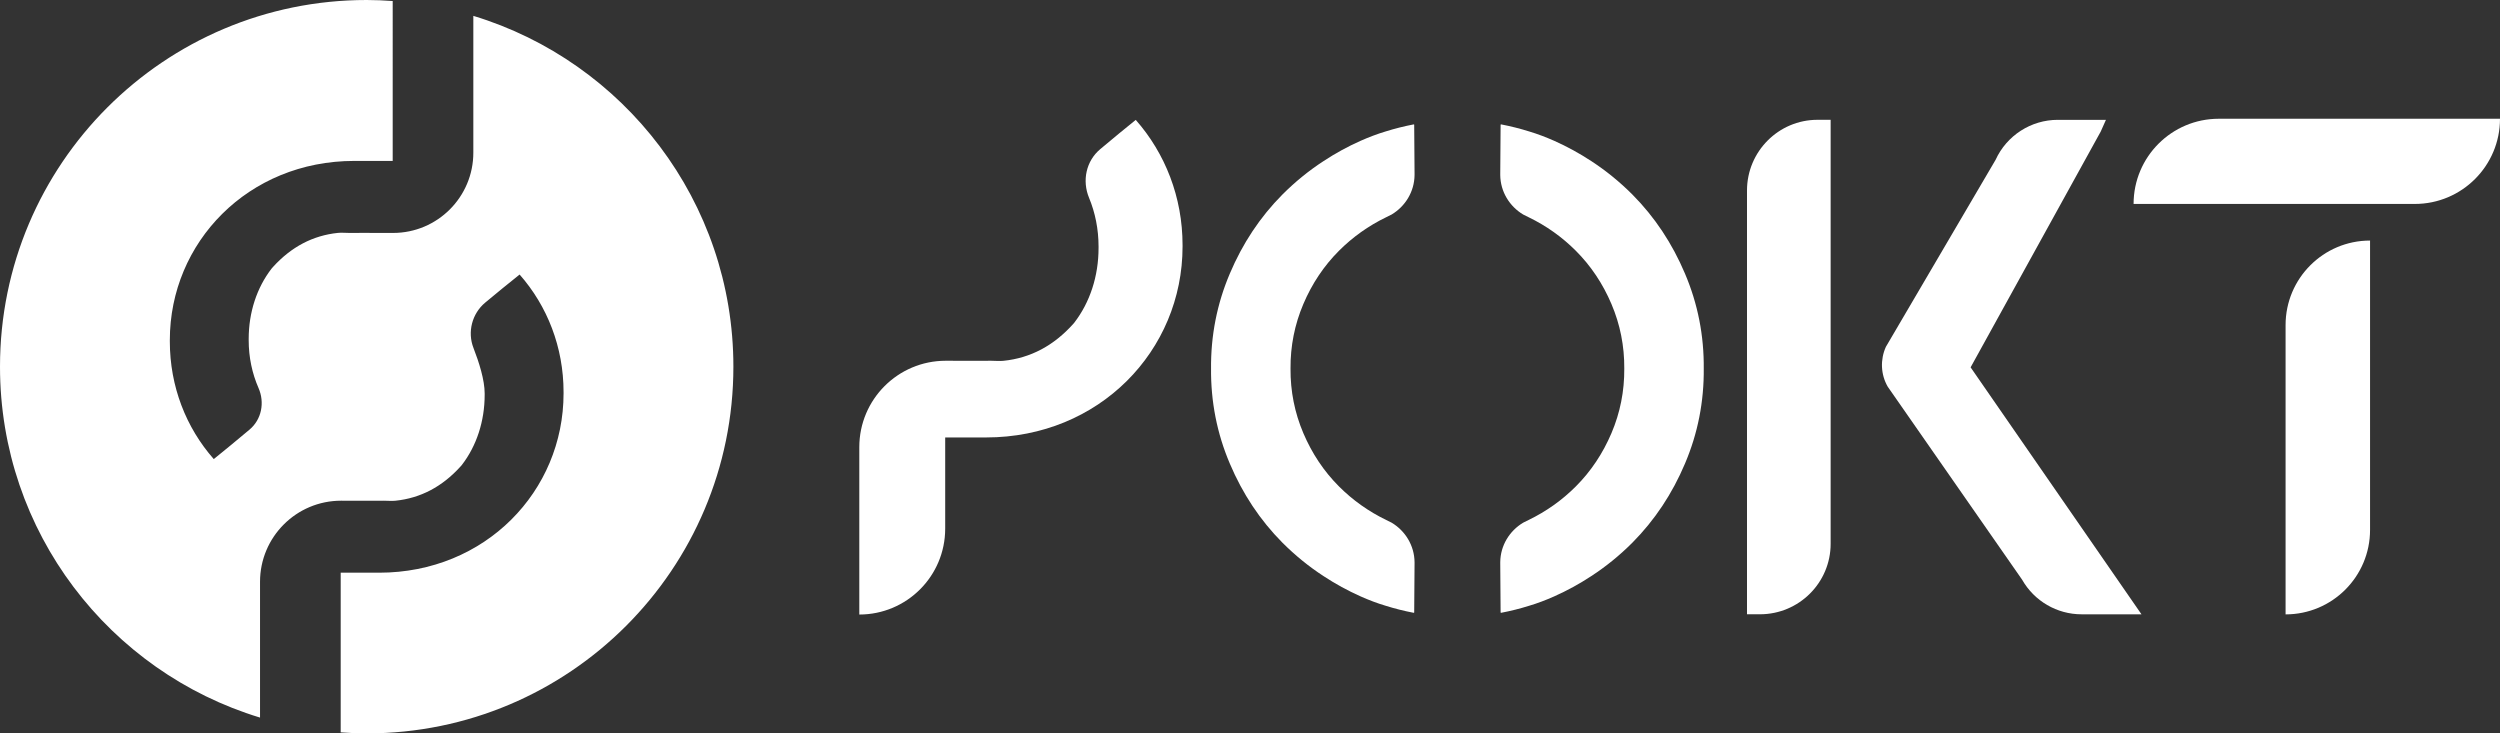<?xml version="1.0" encoding="utf-8"?>
<!-- Generator: Adobe Illustrator 24.0.2, SVG Export Plug-In . SVG Version: 6.00 Build 0)  -->
<svg version="1.1" id="Capa_1" xmlns="http://www.w3.org/2000/svg" xmlns:xlink="http://www.w3.org/1999/xlink" x="0px" y="0px"
	 viewBox="0 0 900 264.02" style="enable-background:new 0 0 900 264.02;" xml:space="preserve">
<rect x="0" y="0" width="900" height="264.02" fill="#333333" stroke="none"/>
<style type="text/css">
	.st0{fill:#FFFFFF;}
</style>
<g>
	<g>
		<g>
			<g>
				<path class="st0" d="M170.4,5.71v49.26c0,15.96-12.95,28.9-28.91,28.89h-0.42l0,0c-8.01-0.05-15.21,0-15.21,0
					c-1.37,0-2.87-0.15-4.19-0.02c-9.01,0.93-16.81,5.02-23.39,12.27c-0.18,0.2-0.36,0.41-0.54,0.62
					c-5.28,6.86-8.21,15.71-8.21,25.27v0.47c0,6.15,1.25,11.99,3.54,17.22c2.29,5.24,1.12,11.32-3.26,14.99
					c-4.3,3.6-9.41,7.84-12.85,10.59c-9.97-11.32-15.82-26.14-15.82-42.34v-0.47c0-35.19,28.16-64.53,66.41-64.53
					c2.39,0,10.18,0,13.82,0V0.37c-3.1-0.22-6.21-0.37-9.36-0.37C59.1,0,0,59.1,0,132.01c0,59.55,39.44,109.87,93.61,126.32v-48.88
					c0-16.13,13.08-29.21,29.21-29.2h0.13l0,0c8.01,0.06,15.21,0,15.21,0c1.37,0,2.87,0.15,4.19,0.01
					c9.01-0.93,16.81-5.01,23.39-12.27c0.19-0.2,0.36-0.41,0.54-0.62c5.28-6.86,8.2-15.71,8.2-25.27v-0.47
					c0-4.79-2.01-11.18-4.03-16.37c-2.24-5.75-0.52-12.36,4.22-16.32c4.09-3.42,8.22-6.78,12.39-10.11
					c9.97,11.32,15.82,26.14,15.82,42.34v0.47c0,35.2-28.16,64.53-66.41,64.53c-2.39,0-10.18,0-13.82,0v57.48
					c3.1,0.22,6.21,0.37,9.36,0.37c72.91,0,132.01-59.1,132.01-132.01C264.02,72.48,224.58,22.16,170.4,5.71z"/>
				<g>
					<g>
						<path class="st0" d="M822.81,117.01v104.17l0,0c16.8,0,30.41-13.62,30.41-30.41V86.6l0,0
							C836.43,86.6,822.81,100.21,822.81,117.01z"/>
						<path class="st0" d="M768.09,73.42L768.09,73.42h101.24c16.94,0,30.67-13.73,30.67-30.67l0,0H798.76
							C781.82,42.75,768.09,56.48,768.09,73.42z"/>
					</g>
					<path class="st0" d="M408.87,43.16c-3.43,2.74-8.39,6.85-12.76,10.51c-5.13,4.29-6.61,11.37-4.05,17.55
						c2.22,5.36,3.42,11.31,3.42,17.54v0.5c0,10.18-3.11,19.6-8.74,26.91c-0.08,0.1-0.17,0.2-0.25,0.3
						c-7.08,7.95-15.49,12.42-25.24,13.42c-1.41,0.15-3-0.02-4.46-0.02c0,0-7.66,0.06-16.2,0l0,0h-0.13
						c-17.18,0-31.11,13.92-31.11,31.1v60.26l0,0c17.08,0,30.92-13.84,30.92-30.92v-32.83c3.88,0,12.18,0,14.72,0
						c40.74,0,70.73-31.24,70.73-68.73v-0.5C425.72,71,419.49,55.22,408.87,43.16z"/>
					<g>
						<path class="st0" d="M659.03,43.14v152.63c0,14.02-11.42,25.37-25.44,25.37h-4.67V68.57c0-14.02,11.36-25.44,25.38-25.44h4.73
							V43.14z"/>
					</g>
					<g>
						<path class="st0" d="M613.35,132.49c0.13,12.07-2.14,23.56-6.75,34.39c-4.61,10.9-10.9,20.38-18.95,28.49
							c-4.54,4.54-9.47,8.57-14.86,12.07c-4.15,2.73-8.63,5.19-13.3,7.27c-2.92,1.3-5.97,2.47-9.02,3.37
							c-3.31,1.04-6.68,1.88-10.06,2.53c-0.13,0-0.19-0.06-0.19-0.13l-0.13-17.52v-0.58c0.06-6.04,3.37-11.29,8.24-14.21
							c0.58-0.32,1.23-0.65,1.95-0.97c6.42-3.11,12.07-7.14,17-12.07c5.45-5.45,9.73-11.88,12.85-19.21s4.67-15.12,4.61-23.23v0.01
							c0.06-8.11-1.49-15.9-4.61-23.23c-3.11-7.33-7.4-13.76-12.85-19.21c-4.93-4.93-10.58-8.96-17-12.07
							c-0.71-0.32-1.36-0.65-1.95-0.97c-4.87-2.92-8.18-8.18-8.24-14.21v-0.58l0.13-17.52c0-0.06,0.06-0.13,0.19-0.13
							c3.37,0.65,6.75,1.49,10.06,2.53c3.05,0.91,6.1,2.08,9.02,3.37c4.67,2.08,9.15,4.54,13.3,7.27
							c5.39,3.5,10.32,7.53,14.86,12.07c8.05,8.11,14.34,17.59,18.95,28.49c4.61,10.84,6.88,22.32,6.75,34.39V132.49z"/>
						<path class="st0" d="M435.98,132.49c-0.13,12.07,2.14,23.56,6.75,34.39c4.61,10.9,10.9,20.38,18.95,28.49
							c4.54,4.54,9.47,8.57,14.86,12.07c4.15,2.73,8.63,5.19,13.3,7.27c2.92,1.3,5.97,2.47,9.02,3.37
							c3.31,1.04,6.68,1.88,10.06,2.53c0.13,0,0.19-0.06,0.19-0.13l0.13-17.52v-0.58c-0.07-6.04-3.37-11.29-8.24-14.21
							c-0.58-0.32-1.23-0.65-1.95-0.97c-6.42-3.11-12.07-7.14-17-12.07c-5.45-5.45-9.73-11.88-12.85-19.21s-4.67-15.12-4.61-23.23
							v0.01c-0.06-8.11,1.49-15.9,4.61-23.23c3.11-7.33,7.4-13.76,12.85-19.21c4.93-4.93,10.58-8.96,17-12.07
							c0.71-0.32,1.36-0.65,1.95-0.97c4.87-2.92,8.18-8.18,8.24-14.21v-0.58l-0.13-17.52c0-0.06-0.06-0.13-0.19-0.13
							c-3.37,0.65-6.75,1.49-10.06,2.53c-3.05,0.91-6.1,2.08-9.02,3.37c-4.67,2.08-9.15,4.54-13.3,7.27
							c-5.39,3.5-10.32,7.53-14.86,12.07c-8.05,8.11-14.34,17.59-18.95,28.49c-4.61,10.84-6.88,22.32-6.75,34.39V132.49z"/>
					</g>
					<path class="st0" d="M679.57,139.19c-2.53-4.41-2.73-9.73-0.65-14.34l39.49-67.31c4.01-8.77,12.76-14.4,22.4-14.4h17.33
						l-1.88,4.22l-46.84,84.88l61.51,88.91h-21.56c-8.86,0-17.03-4.76-21.41-12.46L679.57,139.19z"/>
				</g>
			</g>
		</g>
	</g>
</g>
</svg>
